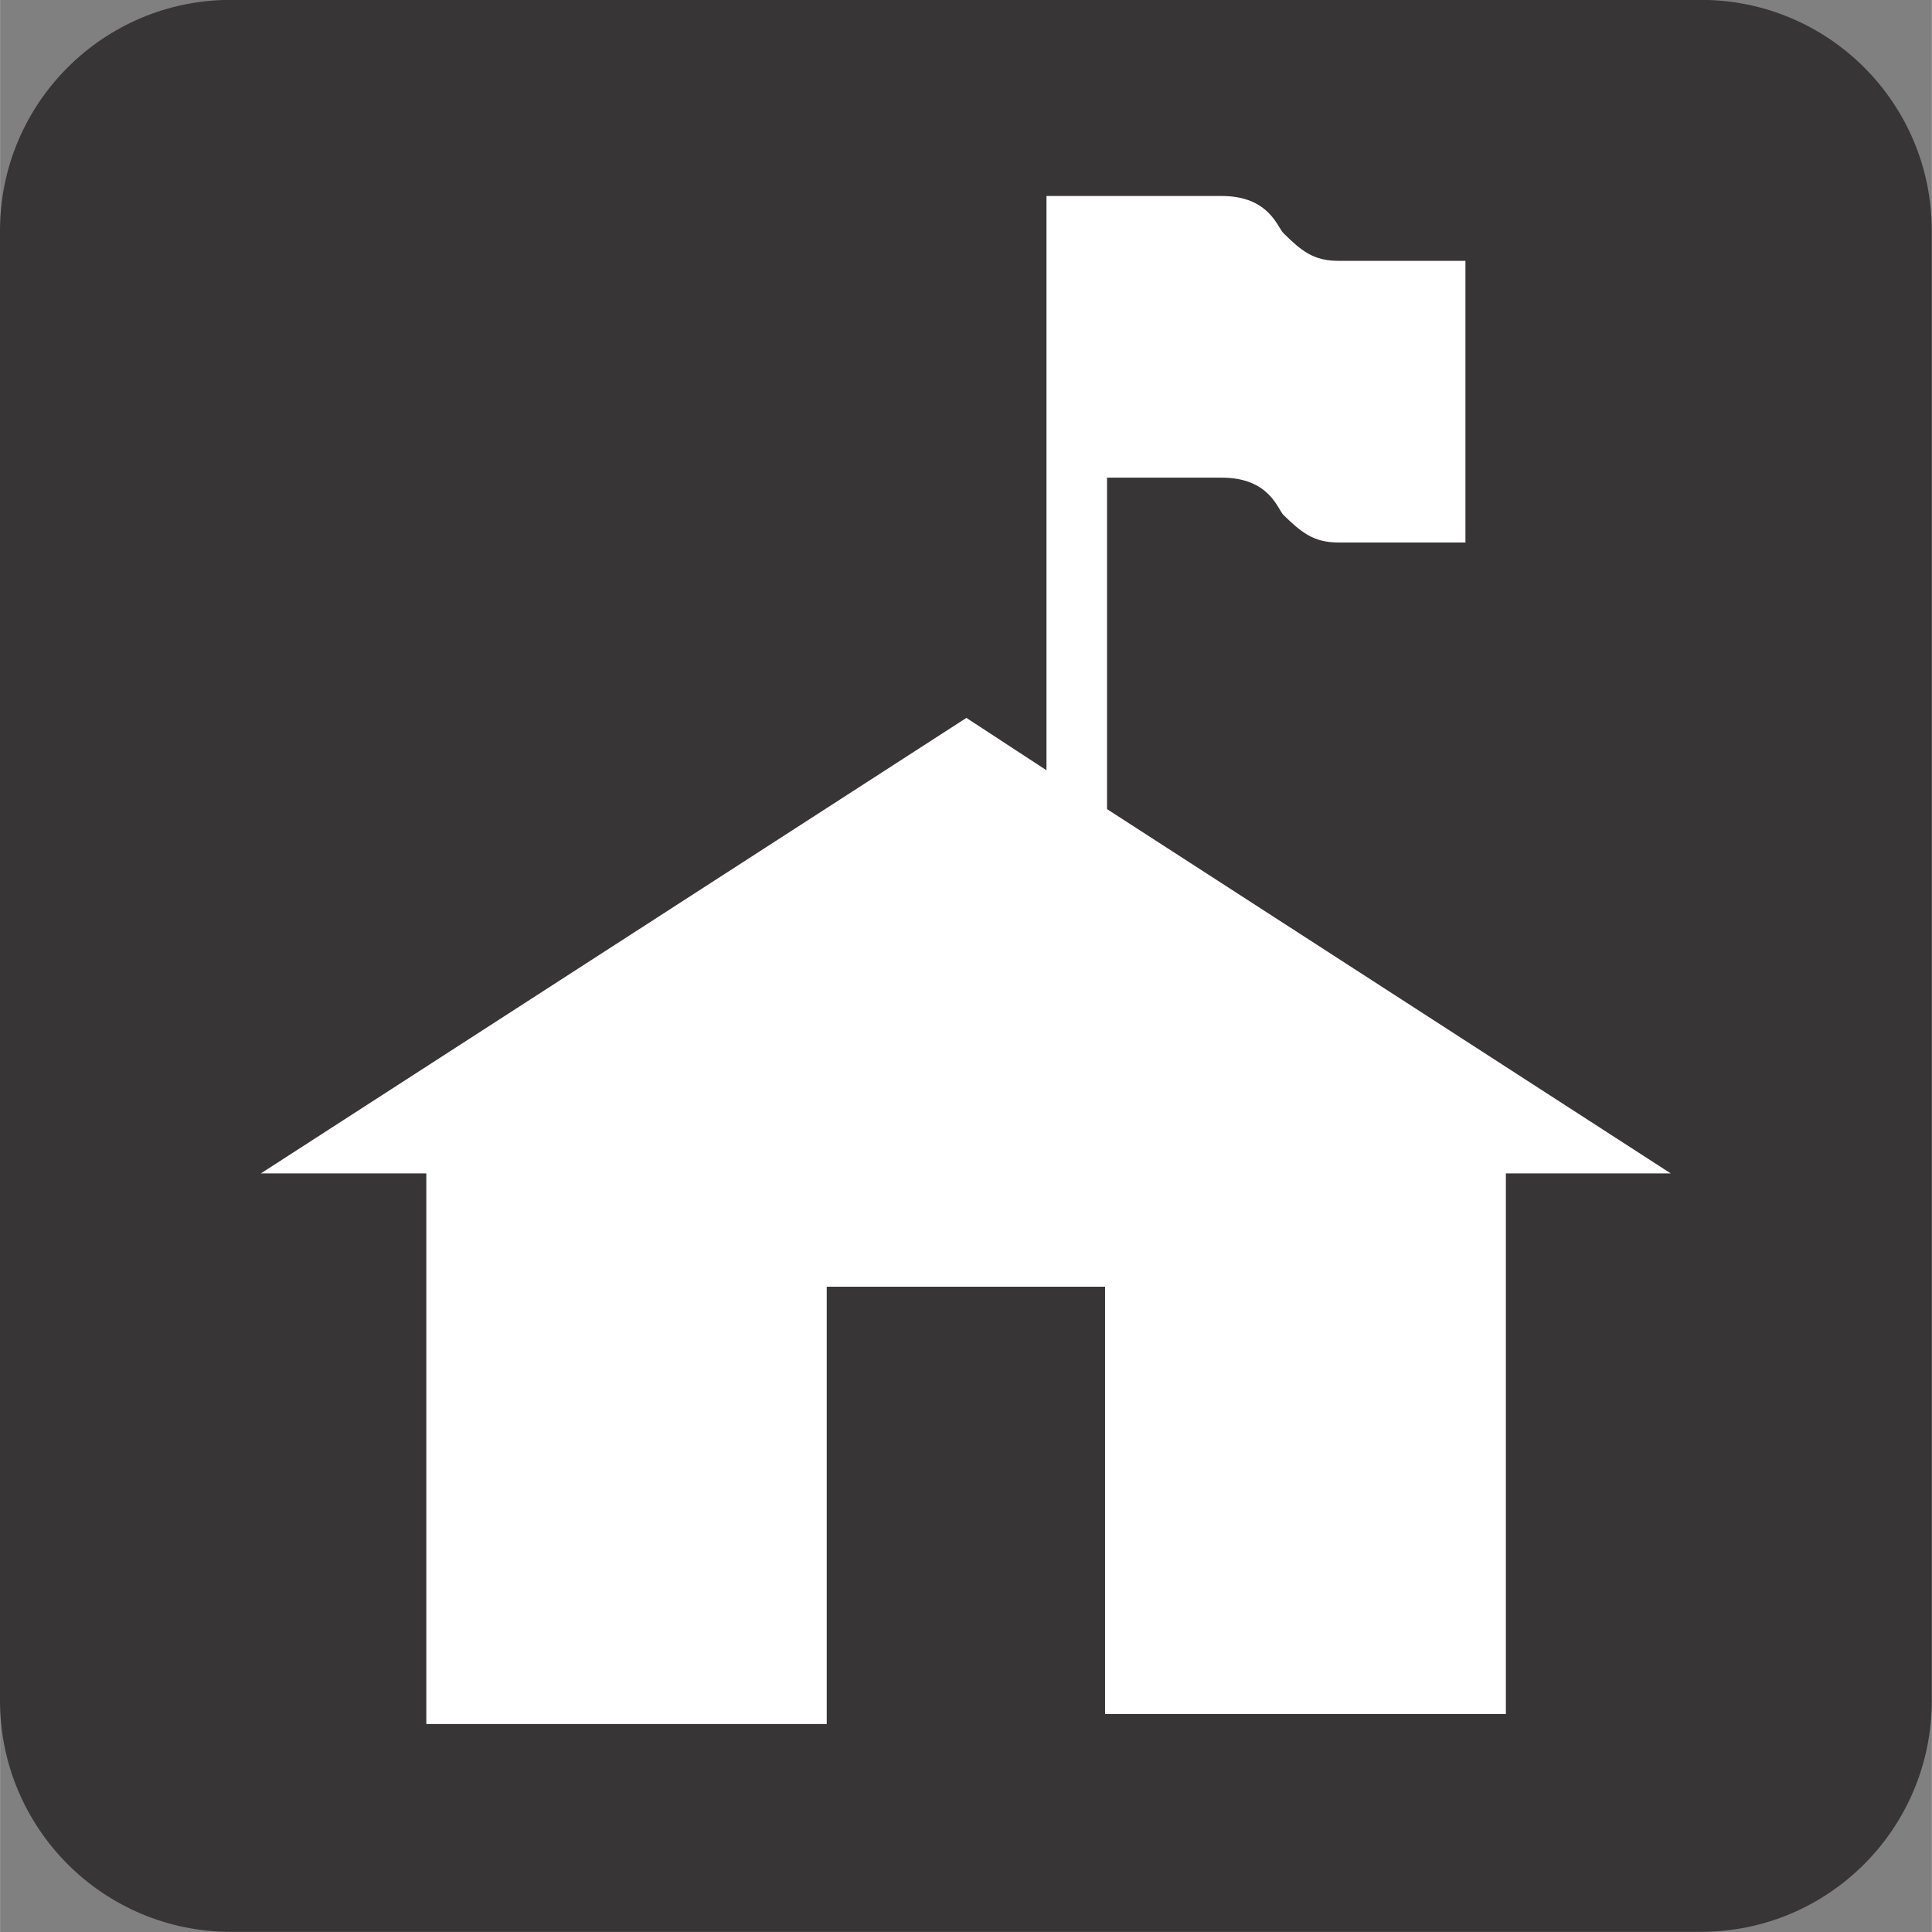 <?xml version="1.0" encoding="UTF-8" standalone="no"?>
<!-- Created with Inkscape (http://www.inkscape.org/) -->

<svg
   xmlns:dc="http://purl.org/dc/elements/1.1/"
   xmlns:cc="http://creativecommons.org/ns#"
   xmlns:rdf="http://www.w3.org/1999/02/22-rdf-syntax-ns#"
   xmlns:svg="http://www.w3.org/2000/svg"
   xmlns="http://www.w3.org/2000/svg"
   xmlns:sodipodi="http://sodipodi.sourceforge.net/DTD/sodipodi-0.dtd"
   xmlns:inkscape="http://www.inkscape.org/namespaces/inkscape"
   width="3.489mm"
   height="3.489mm"
   viewBox="0 0 12.363 12.364"
   id="svg10338"
   version="1.1"
   inkscape:version="0.91 r13725"
   sodipodi:docname="RangerStationB.svg">
  <rect x="0" y="0" width="12.363" height="12.364" fill="#808080" stroke="none"/>
  <defs
     id="defs10340" />
  <sodipodi:namedview
     id="base"
     pagecolor="#ffffff"
     bordercolor="#666666"
     borderopacity="1.0"
     inkscape:pageopacity="0.0"
     inkscape:pageshadow="2"
     inkscape:zoom="22.4"
     inkscape:cx="8.3918609"
     inkscape:cy="6.18447"
     inkscape:document-units="px"
     inkscape:current-layer="layer1"
     showgrid="false"
     fit-margin-top="0"
     fit-margin-left="0"
     fit-margin-right="0"
     fit-margin-bottom="0"
     inkscape:window-width="690"
     inkscape:window-height="405"
     inkscape:window-x="130"
     inkscape:window-y="130"
     inkscape:window-maximized="0" />
  <g
     inkscape:label="Layer 1"
     inkscape:groupmode="layer"
     id="layer1"
     transform="translate(-283.599,-456.085)">
    <g
       id="g10022"
       transform="matrix(1.25,0,0,-1.25,285.076,456.334)">
      <path
         d="m 0,0 c -0.542,0 -0.981,-0.441 -0.981,-0.982 l 0,-7.526 c 0,-0.541 0.439,-0.982 0.981,-0.982 l 7.526,0 c 0.542,0 0.982,0.441 0.982,0.982 l 0,7.526 C 8.508,-0.441 8.068,0 7.526,0 L 0,0 Z"
         style="fill:#ffffff;fill-opacity:1;fill-rule:nonzero;stroke:none"
         id="path10024"
         inkscape:connector-curvature="0" />
    </g>
    <g
       id="g10026"
       transform="matrix(1.25,0,0,-1.25,285.076,468.448)">
      <path
         d="m 0,0 c -0.652,0 -1.182,0.529 -1.182,1.184 l 0,7.525 c 0,0.654 0.53,1.182 1.182,1.182 l 7.526,0 c 0.653,0 1.182,-0.528 1.182,-1.182 l 0,-7.525 C 8.708,0.529 8.179,0 7.526,0 L 0,0 Z"
         style="fill:#373535;fill-opacity:1;fill-rule:nonzero;stroke:none"
         id="path10028"
         inkscape:connector-curvature="0" />
    </g>
    <g
       id="g10030"
       transform="matrix(1.25,0,0,-1.25,290.683,461.263)">
      <path
         d="m 0,0 0,1.697 0.587,0 c 0.244,0 0.286,-0.16 0.316,-0.191 C 0.994,1.418 1.056,1.365 1.184,1.365 l 0.651,0 0,1.442 -0.651,0 c -0.128,0 -0.19,0.052 -0.281,0.142 -0.03,0.028 -0.072,0.19 -0.316,0.19 l -0.897,0 0,-2.94 -0.41,0.268 -3.612,-2.332 0.847,0 0,-2.819 2.05,0 0,2.239 1.425,0 0,-2.188 2.052,0 0,2.768 0.844,0 L 0,0 Z"
         style="fill:#ffffff;fill-opacity:1;fill-rule:nonzero;stroke:none"
         id="path10032"
         inkscape:connector-curvature="0" />
    </g>
  </g>
</svg>
